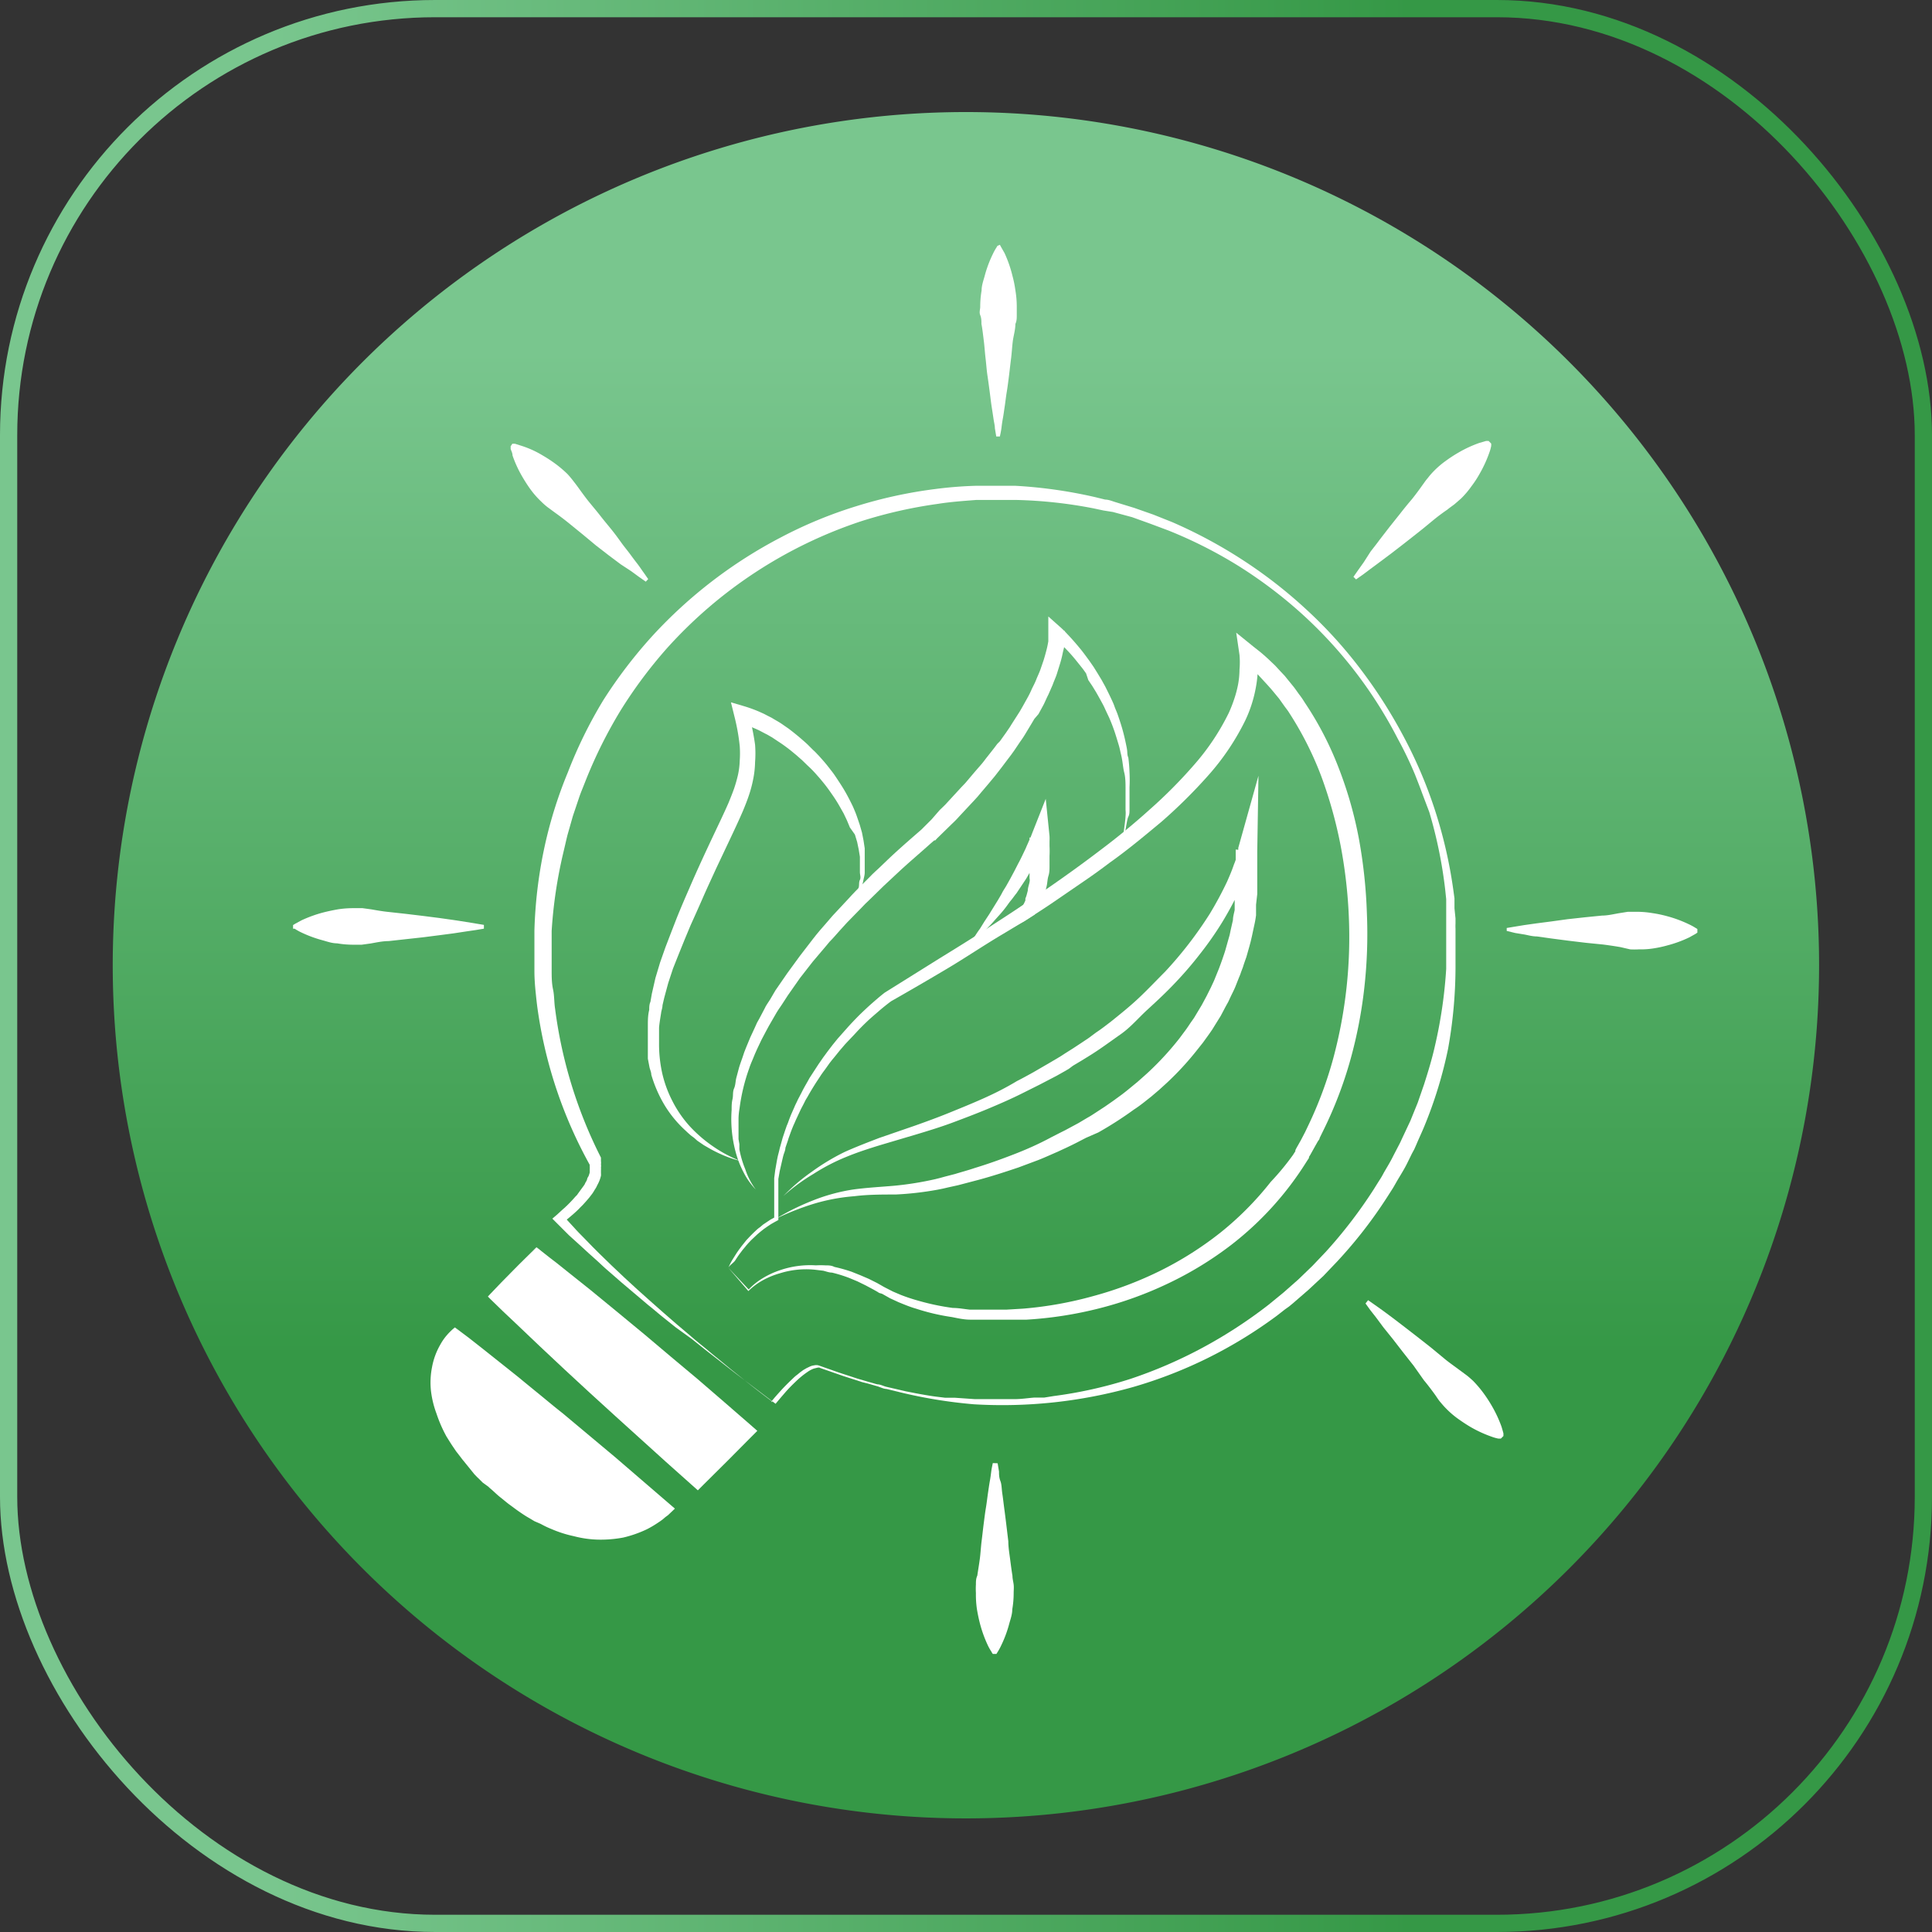 <svg xmlns="http://www.w3.org/2000/svg" xmlns:xlink="http://www.w3.org/1999/xlink" viewBox="0 0 112.07 112.07"><rect x="0" y="0" width="112.07" height="112.07" fill="#333333" stroke="none"/><defs><style>.cls-1{fill:none;stroke-miterlimit:10;stroke:url(#linear-gradient);}.cls-2{fill:url(#linear-gradient-2);}.cls-3{fill:#fff;}</style><linearGradient id="linear-gradient" y1="56.03" x2="112.07" y2="56.03" gradientUnits="userSpaceOnUse"><stop offset="0.14" stop-color="#79c68e"/><stop offset="0.73" stop-color="#359846"/></linearGradient><linearGradient id="linear-gradient-2" x1="56.03" y1="6.5" x2="56.03" y2="105.46" xlink:href="#linear-gradient"/></defs><title>Asset 1</title><g id="Layer_2" data-name="Layer 2"><g id="Camada_1" data-name="Camada 1"><rect class="cls-1" x="0.5" y="0.5" width="111.07" height="111.07" rx="24.74" ry="24.74"/><path class="cls-2" d="M105.52,56A49.49,49.49,0,1,1,56,6.5,49.48,49.48,0,0,1,105.52,56Z"/><path class="cls-3" d="M47.59,79.24l1.08.38,1.1.36.28.08.27.08.56.16c.19,0,.37.11.56.15l.56.13.56.13.56.11c.38.07.76.14,1.14.19l.57.07.29,0,.28,0,1.15.08,1.15,0h.57l.58,0c.39,0,.76-.06,1.14-.09l.58,0,.56-.09a25.12,25.12,0,0,0,4.46-1,26.65,26.65,0,0,0,4.18-1.81,27.34,27.34,0,0,0,3.81-2.48l.44-.36.22-.18.22-.18.85-.75.82-.79.78-.82A27.46,27.46,0,0,0,79.68,69l.3-.48a4.85,4.85,0,0,0,.29-.49c.19-.33.39-.65.56-1l.26-.5.13-.25.12-.26c.16-.34.32-.68.47-1l.43-1.06.37-1.07c.23-.72.45-1.44.62-2.19a27.13,27.13,0,0,0,.66-4.5l0-1.14V53.58l0-.29,0-.56,0-.29V52.3l0-.14-.06-.57a26.39,26.39,0,0,0-.92-4.48L82.49,46c-.13-.36-.27-.71-.41-1.07a21.72,21.72,0,0,0-1-2.08,25.58,25.58,0,0,0-5.57-7.25,26.49,26.49,0,0,0-3.65-2.76,26.15,26.15,0,0,0-4.09-2.07l-1.07-.4L65.67,30l-1.11-.3L64,29.61l-.56-.12A26.53,26.53,0,0,0,58.92,29H57.8l-1.16,0c-.76.06-1.5.11-2.25.23a26.75,26.75,0,0,0-4.42,1A26.25,26.25,0,0,0,38.7,37.59,26.74,26.74,0,0,0,36,41.21a27,27,0,0,0-2,4l-.21.53c-.07.17-.14.35-.2.53l-.36,1.07-.31,1.09c-.09.36-.17.73-.26,1.1A26.91,26.91,0,0,0,32,54l0,.57v1.13c0,.2,0,.38,0,.57,0,.37,0,.75.08,1.12s.06.75.12,1.13a26.55,26.55,0,0,0,2.66,8.63l0,0,0,.05v0l0,.06,0,.1a.58.58,0,0,1,0,.18.55.55,0,0,1,0,.18.86.86,0,0,1,0,.16l0,.17a.83.83,0,0,1,0,.15,2,2,0,0,1-.09.29,2.24,2.24,0,0,1-.13.27,1.23,1.23,0,0,1-.14.25l-.07.12-.08.12-.17.22-.18.21-.09.1-.09.1-.19.19c-.06.07-.13.13-.19.19l-.2.18-.2.17-.41.34,0-.47.69.75c.22.25.47.49.7.73l.36.37.36.36.73.71.74.7.75.69.76.68.77.68.77.67.78.66c.25.22.52.44.78.65s.52.44.79.65l.79.65.8.64c.53.42,1.07.84,1.62,1.25h-.09c.18-.23.38-.45.57-.66s.41-.43.62-.63.21-.2.33-.29l.17-.14.18-.13.19-.11.21-.1a.86.86,0,0,1,.23-.06.51.51,0,0,1,.24,0Zm0,.1a.41.41,0,0,0-.19,0l-.2.05a1.65,1.65,0,0,0-.37.2,5,5,0,0,0-.67.55c-.21.2-.42.41-.61.63s-.38.44-.56.66l0,0,0,0-1.63-1.24c-.55-.41-1.09-.83-1.62-1.25l-.81-.63-.8-.64L39.2,77l-.8-.64c-.26-.21-.52-.44-.79-.65l-.78-.66-.78-.66-.78-.68c-.26-.22-.5-.46-.76-.69l-.38-.34-.38-.35L33,71.65l-.73-.73-.23-.23.27-.23.37-.34c.07-.05.13-.12.19-.17l.18-.18.17-.18.16-.18.09-.09.07-.1L33.7,69l.14-.19.07-.1.05-.11a.75.75,0,0,0,.1-.2c0-.07.07-.14.09-.2s.05-.14.06-.2l0-.1v-.1a.27.27,0,0,0,0-.09v-.08a.14.14,0,0,1,0-.06s0,0,0,0h0v0l0,0a26.1,26.1,0,0,1-3-8.86c-.06-.39-.1-.78-.14-1.17S31,56.73,31,56.33l0-.59V54.57l0-.59a26.34,26.34,0,0,1,.55-4.68,25.2,25.2,0,0,1,1.39-4.5A26.34,26.34,0,0,1,35,40.61a27.41,27.41,0,0,1,2.86-3.74,27.12,27.12,0,0,1,7.44-5.7,25.39,25.39,0,0,1,4.35-1.8,26.49,26.49,0,0,1,4.58-1,23.25,23.25,0,0,1,2.35-.19l1.16,0h.59l.58,0a27.47,27.47,0,0,1,4.63.66l.57.14c.19,0,.38.08.57.14l1.11.34,1.11.39,1.08.43a27.87,27.87,0,0,1,4.1,2.2,27.31,27.31,0,0,1,3.67,2.85,26,26,0,0,1,3.13,3.43,28.56,28.56,0,0,1,2.51,3.91A26.41,26.41,0,0,1,83.24,47a27.06,27.06,0,0,1,1.05,4.53l.08.58,0,.15v.14l0,.29.06.59,0,.29a2.81,2.81,0,0,0,0,.29l0,.58,0,.29v1.46A27,27,0,0,1,84,60.83a24.93,24.93,0,0,1-1.37,4.48c-.15.37-.32.72-.47,1.08l-.12.27-.14.26-.26.53c-.17.35-.38.68-.57,1-.1.17-.19.34-.29.5l-.32.5a26.5,26.5,0,0,1-2.88,3.71l-.81.85-.86.8L75,75.6l-.23.19-.24.17-.46.36a26.45,26.45,0,0,1-4,2.45,26.11,26.11,0,0,1-4.35,1.69,27.94,27.94,0,0,1-9.21,1A28.09,28.09,0,0,1,52,80.71l-.57-.14c-.18,0-.37-.11-.55-.16l-.56-.16L50,80.17l-.27-.09c-.37-.12-.74-.23-1.1-.36l-1.09-.38Z"/><path class="cls-3" d="M42.25,73.54l1.21,1.29H43.4a3.76,3.76,0,0,1,.82-.67,4.83,4.83,0,0,1,1-.47,5.4,5.4,0,0,1,2.11-.29,4.93,4.93,0,0,1,.54,0c.18,0,.36,0,.53.09a9.39,9.39,0,0,1,1,.28l.5.2.49.21.48.24.23.13.12.07.11.06.47.24.47.2a10.24,10.24,0,0,0,1,.33,13.79,13.79,0,0,0,2,.42c.34,0,.69.07,1,.1l.52,0,.26,0h1.31l1-.06a21.9,21.9,0,0,0,4.1-.74,21.27,21.27,0,0,0,3.87-1.47,19.83,19.83,0,0,0,3.49-2.22,18.14,18.14,0,0,0,2.89-2.92A15,15,0,0,0,75,67l.14-.22h0s0,0,0,0v0l0-.06.06-.12.26-.46.12-.23.12-.23.22-.46a23,23,0,0,0,1.43-3.87,27.1,27.1,0,0,0,.89-8.22,28.44,28.44,0,0,0-.48-4.11,25.69,25.69,0,0,0-1.12-4,19.33,19.33,0,0,0-1.85-3.66c-.09-.15-.2-.28-.3-.42l-.29-.41-.33-.4-.16-.19-.17-.19-.34-.37L72.85,39l-.18-.17-.19-.16-.4-.32.82-.48a8.72,8.72,0,0,1,.06,1,6.78,6.78,0,0,1-.11,1,7.66,7.66,0,0,1-.25,1,7.5,7.5,0,0,1-.37.93A14.18,14.18,0,0,1,70.07,45a29.8,29.8,0,0,1-2.71,2.68c-1,.83-1.94,1.62-3,2.37-.5.38-1,.74-1.53,1.1l-1.56,1.07c-1,.69-2.1,1.37-3.16,2S56,55.56,54.94,56.19s-2.16,1.27-3.25,1.89l0,0c-.23.17-.48.37-.71.57s-.47.4-.69.61-.44.43-.65.66-.43.45-.64.68l-.3.35-.29.36-.15.18-.14.18-.27.38c-.09.12-.18.24-.27.38l-.25.38c-.17.27-.33.53-.48.8l-.12.2-.1.2c-.07.14-.15.28-.21.41l-.2.43c-.07.14-.12.28-.19.42l-.09.22-.08.21c-.05.15-.11.29-.15.44l-.15.44c0,.15-.08.3-.12.45s-.14.6-.21.9l-.08.46,0,.24,0,.22c0,.16,0,.31,0,.47l0,.46c0,.08,0,.16,0,.24v.75l0,0-.22.12-.21.12-.21.14-.2.14-.19.15-.19.16-.18.17-.18.17-.17.18c-.05.06-.11.12-.16.19l-.16.19-.15.2c-.1.13-.19.27-.28.41S42.32,73.39,42.25,73.54Zm0,0a3.61,3.61,0,0,1,.22-.44l.27-.43.14-.2.15-.2.16-.2c.05-.06.1-.13.16-.19l.17-.18.18-.18.18-.17a1.56,1.56,0,0,1,.2-.16l.19-.16.21-.14.21-.14.22-.12,0,.07,0-.47,0-.24c0-.07,0-.15,0-.23v-.48c0-.15,0-.31,0-.47v-.23l0-.24.06-.47c.06-.31.1-.63.18-.93s.07-.31.12-.47L45.4,66l.15-.45.08-.23.09-.22c.05-.15.11-.3.17-.45l.19-.43c.06-.15.14-.29.2-.43l.11-.21.11-.21c.14-.29.31-.56.46-.84l.26-.4.26-.4.27-.39.14-.19L48,61l.29-.38.3-.37.63-.71q.33-.36.66-.69c.23-.22.46-.44.7-.65s.48-.42.74-.62h0l3.2-2c1.06-.65,2.12-1.31,3.17-2,2.09-1.35,4.15-2.75,6.13-4.26,1-.75,1.95-1.53,2.87-2.36a27.73,27.73,0,0,0,2.59-2.61,13.61,13.61,0,0,0,2-3,8.18,8.18,0,0,0,.32-.82,6.5,6.5,0,0,0,.22-.84,4.89,4.89,0,0,0,.08-.85,4.79,4.79,0,0,0,0-.85l-.19-1.29,1,.81.43.34.21.18.21.19.4.38.37.4.19.2.17.21.35.43c.11.14.21.29.32.44a4.5,4.5,0,0,1,.31.45,19,19,0,0,1,2,3.86,23,23,0,0,1,1.17,4.14A29.24,29.24,0,0,1,79.29,53a28.06,28.06,0,0,1-.15,4.3,26.44,26.44,0,0,1-.82,4.22,23.68,23.68,0,0,1-1.53,4l-.24.49c0,.08-.09.16-.13.24l-.13.23L76,67l-.07.11,0,.06,0,0v0l-.15.23a18.44,18.44,0,0,1-4.33,4.79,20.29,20.29,0,0,1-3.67,2.25,21.54,21.54,0,0,1-4,1.45,22.56,22.56,0,0,1-4.23.66c-.36,0-.71,0-1.07,0H57.35l-.27,0h-.27l-.53,0c-.36,0-.71-.08-1.06-.15a12.44,12.44,0,0,1-2.09-.49c-.35-.1-.68-.24-1-.37l-.5-.23-.46-.26L51,75l-.11-.07-.23-.13-.45-.24-.47-.23-.48-.2a8.13,8.13,0,0,0-1-.31c-.17,0-.34-.07-.51-.11l-.51-.06a5.08,5.08,0,0,0-2,.21,4.7,4.7,0,0,0-1,.41,3.91,3.91,0,0,0-.83.62l0,0,0,0Z"/><path class="cls-3" d="M45,70.7a14.11,14.11,0,0,1,2.17-1.07A10.68,10.68,0,0,1,49.49,69c.8-.11,1.61-.15,2.4-.22a18.71,18.71,0,0,0,2.36-.38l.28-.07.29-.08.58-.15c.39-.12.77-.22,1.15-.35.76-.23,1.51-.5,2.26-.79s1.47-.61,2.19-1l.53-.27.26-.13.26-.14.52-.28.52-.31c.17-.09.33-.2.5-.31l.49-.32.49-.34.48-.35c.31-.23.61-.49.92-.74l.44-.39.22-.2.21-.2a17.24,17.24,0,0,0,1.57-1.74l.35-.47c.12-.16.22-.32.33-.48l.17-.24.15-.25.3-.5.28-.52.13-.26.13-.26c.08-.18.17-.35.24-.54l.22-.54.1-.27.1-.28c.06-.18.13-.37.18-.55l.16-.57.08-.28.06-.29.13-.57c0-.19.06-.38.1-.58l0-.29,0-.14,0-.15.06-.58c0-.1,0-.2,0-.29v-.3l0-.58c0-.4,0-.79,0-1.18l1,.1c0,.07,0,.11,0,.16l0,.14c0,.09,0,.18-.09.27s-.12.36-.19.54c-.13.35-.28.69-.43,1a20.8,20.8,0,0,1-1.07,2,19.1,19.1,0,0,1-1.27,1.82,21.18,21.18,0,0,1-1.45,1.69c-.5.53-1,1-1.59,1.54S65.6,59.58,65,60s-1.2.87-1.82,1.25l-.47.29-.47.28L62,62l-.24.14-.48.27-1,.52-1,.5c-.66.33-1.33.62-2,.9s-1.36.54-2,.78-1.38.47-2.08.68l-2.09.62c-.69.21-1.37.43-2,.69a11.52,11.52,0,0,0-1.93,1,11,11,0,0,0-1.74,1.28,11.16,11.16,0,0,1,1.65-1.41A12.83,12.83,0,0,1,49,66.82c.67-.3,1.35-.56,2-.81l2.06-.71c.68-.24,1.36-.49,2-.75s1.33-.54,2-.84,1.3-.62,1.93-1c.32-.16.64-.34.95-.51l.93-.54.46-.27.23-.14.23-.15.46-.29.44-.29.45-.3.43-.32.22-.15.22-.16.42-.32c.56-.45,1.11-.89,1.63-1.38s1-1,1.51-1.51A22.81,22.81,0,0,0,70.18,53a20.64,20.64,0,0,0,1-1.86c.14-.32.28-.64.4-1,.07-.16.12-.33.18-.49s0-.16.07-.24l0-.12,0-.11L73,45l-.07,4.39c0,.42,0,.83,0,1.24l0,.62,0,.31,0,.3-.07.62,0,.15,0,.16,0,.3a6,6,0,0,1-.11.61l-.13.61-.07.3-.08.3-.17.6c-.07.2-.14.39-.2.59l-.11.29a2.49,2.49,0,0,1-.11.29l-.23.58c-.08.19-.18.38-.27.57l-.13.28-.15.27-.29.55-.33.53-.16.26-.18.26-.36.5-.39.49a17.09,17.09,0,0,1-1.68,1.82l-.23.21-.23.21-.47.4c-.32.25-.64.52-1,.75a21.41,21.41,0,0,1-2.07,1.33L63,66l-.54.28-.28.14-.27.13-.56.26c-.37.16-.74.33-1.12.48l-1.15.43c-.77.26-1.54.51-2.32.72l-1.18.31-.59.13-.3.07-.3.06a18.23,18.23,0,0,1-2.44.28c-.8,0-1.61,0-2.4.1a11.07,11.07,0,0,0-2.35.44A15.28,15.28,0,0,0,45,70.7Z"/><path class="cls-3" d="M43.84,69a4.13,4.13,0,0,1-.71-1,5.72,5.72,0,0,1-.45-1.15,7.34,7.34,0,0,1-.24-2.47c0-.21,0-.41.05-.62s0-.41.09-.62.08-.41.13-.61l.16-.6c.06-.2.13-.39.2-.59l.1-.3.11-.28.24-.58.26-.56.13-.29.15-.27.29-.55.07-.14.08-.13.17-.26.31-.53.69-1,.73-1,.77-1,.19-.24.2-.24.4-.46c.14-.16.27-.32.41-.47l.42-.45.42-.45.21-.23.21-.22.87-.87c.14-.15.3-.29.45-.43l.44-.42c.59-.57,1.21-1.11,1.83-1.65l.23-.2,0,0,0,0h0l.05-.05.11-.11.43-.43L54.5,47c.15-.15.3-.28.43-.43l.81-.88.21-.22c.07-.07.13-.15.2-.23l.38-.45.4-.46c.13-.15.24-.31.37-.47l.37-.47.18-.24L58,43l.35-.49.17-.25c.06-.08.11-.17.16-.25l.32-.5.16-.25.15-.26.29-.52a5.2,5.2,0,0,0,.26-.53c.09-.18.18-.35.25-.53s.16-.36.23-.55l.19-.55c.06-.19.11-.37.16-.56a5.59,5.59,0,0,0,.12-.56l0-.14v-.13c0-.05,0-.09,0-.13v-.12l0-.92.64.57c.13.11.23.21.34.32l.3.32q.3.33.57.66c.19.23.36.47.53.7l.25.36.23.37.23.38.21.38c.13.26.26.52.38.78s.12.27.17.41.11.26.16.4.19.55.27.83.15.56.21.85.06.28.08.42,0,.29.07.43a8.54,8.54,0,0,1,.07.86,8.42,8.42,0,0,1,0,.87c0,.14,0,.29,0,.43s0,.29,0,.43l0,.43c0,.14,0,.28-.07.42s-.12.56-.18.84-.16.55-.24.82l.08-.42c0-.14.06-.28.08-.42s.08-.56.1-.84,0-.28,0-.42v-.42c0-.14,0-.28,0-.42s0-.29,0-.43,0-.56-.07-.83-.09-.56-.14-.83-.06-.27-.09-.41-.06-.27-.1-.4-.16-.54-.25-.8-.19-.52-.3-.77l-.18-.38c-.06-.13-.11-.25-.18-.38s-.26-.48-.4-.72l-.22-.36-.23-.34L63,39.06c-.08-.11-.16-.23-.25-.34s-.34-.43-.52-.64-.37-.41-.56-.6l-.3-.29a3.4,3.4,0,0,0-.29-.26l.68-.35a1.34,1.34,0,0,1,0,.19c0,.06,0,.12,0,.17l0,.17v.16c0,.22-.08.43-.12.64a6.25,6.25,0,0,1-.16.62l-.19.61c-.07.2-.16.39-.23.59l-.25.57c-.1.19-.18.39-.27.57l-.3.55L60,41.7l-.16.27-.32.53a5.8,5.8,0,0,1-.34.52l-.35.52-.18.25-.19.25-.37.49-.38.49-.4.48-.4.47-.2.24-.21.23-.85.91a5.93,5.93,0,0,1-.43.44l-.43.42-.44.43-.1.11-.06,0v0l0,0,0,0-.23.2c-.6.54-1.22,1.06-1.81,1.61l-.44.41-.44.41-.87.85-.22.21-.21.22-.42.43-.42.43-.41.45-.4.45-.21.22-.19.23-.78.92-.74.95-.7,1-.33.51-.17.25-.08.12-.08.13-.3.52-.15.26-.14.26-.28.53-.26.55-.12.27-.11.27c-.08.19-.16.37-.22.56a10.9,10.9,0,0,0-.56,2.32,3.8,3.8,0,0,0-.06.59c0,.2,0,.4,0,.6s0,.2,0,.3l0,.3.05.29s0,.1,0,.15l0,.15a5.83,5.83,0,0,0,.34,1.15A4.07,4.07,0,0,0,43.84,69Z"/><path class="cls-3" d="M56,55.12l.28-.42.28-.41c.09-.14.18-.28.28-.41l.26-.42.27-.41.26-.42.26-.42c.08-.14.17-.28.24-.42s.17-.28.25-.42l.24-.43.23-.43.22-.43c.08-.14.15-.29.22-.43l.21-.44c.06-.15.13-.29.19-.44a2.14,2.14,0,0,0,.1-.22l.08-.21.79-2,.22,2.16a2.83,2.83,0,0,1,0,.29l0,.29a5.42,5.42,0,0,1,0,.57c0,.19,0,.38,0,.57s0,.39-.06.58-.06.38-.1.57-.09.38-.15.57-.07.19-.11.29a1.69,1.69,0,0,1-.12.28s0,.09-.07.14,0,.09-.08.14-.11.17-.17.26l-.6.39-.48.26-.48.26-.49.25-.49.24-.49.24-.5.23Zm0,0c.13-.13.28-.24.42-.36l.42-.35.43-.35.43-.33.43-.33.44-.33.44-.32.43-.32-.12.11a1.28,1.28,0,0,0,.11-.2,1.17,1.17,0,0,0,.05-.11s0-.07,0-.11a1.55,1.55,0,0,0,.08-.23l.06-.23c0-.16.07-.33.1-.49s0-.17,0-.26l0-.25,0-.52c0-.17,0-.35,0-.52s0-.35,0-.53v-.26c0-.08,0-.18,0-.25l1,.14-.11.24a2.56,2.56,0,0,1-.11.24c-.07.15-.15.3-.22.46l-.24.44c-.09.15-.17.3-.26.44s-.17.29-.26.44l-.28.42-.28.42c-.11.13-.2.27-.31.4s-.2.27-.3.4-.21.27-.32.39l-.34.38c-.11.13-.22.25-.34.37l-.35.36-.37.34c-.12.12-.25.23-.38.34Z"/><path class="cls-3" d="M42.94,67.34a6.31,6.31,0,0,1-.87-.28,8.09,8.09,0,0,1-.84-.4l-.4-.23-.38-.26L40.26,66l-.19-.14-.18-.16-.17-.16a6.63,6.63,0,0,1-1.18-1.45,7.54,7.54,0,0,1-.76-1.75c0-.15-.08-.3-.11-.46l-.09-.47,0-.11v-.12l0-.24c0-.16,0-.31,0-.47l0-.48c0-.15,0-.31,0-.47,0-.32,0-.63.08-.94,0-.16,0-.31.07-.47l.08-.46.21-.92.27-.9.31-.88.33-.86.33-.85c.23-.57.47-1.13.72-1.7.48-1.12,1-2.23,1.52-3.33.26-.55.52-1.09.76-1.64.11-.27.22-.54.32-.82a8.19,8.19,0,0,0,.23-.81,4.48,4.48,0,0,0,.1-.82,6,6,0,0,0,0-.84,11.87,11.87,0,0,0-.31-1.73l-.2-.81.78.23a7.83,7.83,0,0,1,.92.34l.22.1.21.11.22.11.2.12c.14.08.28.16.41.25l.39.27c.25.19.5.39.73.59s.24.21.36.32l.33.33c.12.1.22.22.33.33l.16.18.15.17.15.18.15.19c.09.12.19.24.28.37s.35.52.51.78.31.54.45.82.14.29.2.43.12.29.17.44l.15.44.13.45.09.46.07.46,0,.47v.47c0,.15,0,.31,0,.46s-.05.31-.08.46-.07.3-.12.45-.1.29-.16.43l-.2.42-.23.39.18-.42.15-.43c0-.14.07-.29.11-.43s0-.3.07-.44,0-.3,0-.45v-.44l0-.45-.07-.43-.09-.43-.13-.43L49.3,48l-.17-.41-.19-.4-.22-.39a8.35,8.35,0,0,0-.47-.74c-.17-.25-.34-.48-.53-.71s-.19-.23-.29-.34l-.14-.16-.15-.16L47,44.55l-.16-.15-.32-.31-.33-.29-.34-.28c-.23-.18-.46-.35-.71-.51l-.36-.24c-.13-.07-.25-.15-.38-.21l-.19-.1-.19-.1-.2-.09-.19-.08a6.21,6.21,0,0,0-.8-.26l.58-.59a13.93,13.93,0,0,1,.39,1.86,6.45,6.45,0,0,1,0,1,5.56,5.56,0,0,1-.11,1,7.21,7.21,0,0,1-.25.94c-.1.3-.22.6-.34.89-.25.58-.51,1.13-.77,1.68l-.78,1.65c-.25.55-.51,1.1-.75,1.65s-.49,1.11-.74,1.66l-.35.84-.34.84-.33.83-.28.85-.23.85-.1.43c0,.15-.06.29-.08.44s-.1.58-.12.87l0,.44v.44a7.85,7.85,0,0,0,.18,1.74A6.81,6.81,0,0,0,39,63.86a6.67,6.67,0,0,0,1,1.46,8,8,0,0,0,1.35,1.17A7.65,7.65,0,0,0,42.94,67.34Z"/><polygon class="cls-3" points="31.12 72.35 43.19 83.02 40.46 85.72 28.59 75.2 31.12 72.35"/><path class="cls-3" d="M31.12,72.35l.79.62c.27.2.53.41.79.62l.79.63.79.63.78.64.78.64,1.55,1.28,1.54,1.3L40.47,80,42,81.32l1.52,1.32.41.36-.39.39-1.35,1.36L40.83,86.1l-.35.35-.37-.33L38.63,84.8l-1.47-1.33-1.47-1.33L34.22,80.8l-1.45-1.34L31.32,78.1l-1.44-1.37-.72-.68-.71-.69-.15-.15.13-.14.66-.69.67-.68c.23-.23.45-.46.68-.68S30.89,72.57,31.12,72.35Zm0,0-.59.75-.59.75-.6.75-.59.74,0-.29.77.62.76.63,1.53,1.27,1.52,1.27,1.51,1.28,1.51,1.3,1.5,1.29L39.32,84l1.49,1.31-.72,0L41.46,84l1.37-1.34,0,.75-1.5-1.36L39.87,80.7l-1.49-1.37L36.91,78l-1.46-1.39-.74-.69-.72-.7-.73-.7-.72-.71c-.23-.24-.48-.47-.71-.71S31.35,72.59,31.12,72.35Z"/><path class="cls-3" d="M26.39,77l12,10.53s-3.71,3.81-9.79-1.66S26.39,77,26.39,77Z"/><path class="cls-3" d="M26.39,77l.8.6.79.62.78.62.78.62c.26.21.52.41.78.63l.77.63c.52.42,1,.83,1.55,1.26l1.53,1.28,1.53,1.28,1.51,1.3,1.51,1.3.43.37-.4.38,0,0,0,0L38.6,88l-.15.13-.15.11-.15.1a5.76,5.76,0,0,1-.63.37,6.75,6.75,0,0,1-1.37.48,7.1,7.1,0,0,1-1.45.12,6.07,6.07,0,0,1-1.41-.2A6.81,6.81,0,0,1,32,88.7a5.18,5.18,0,0,1-.63-.3L31,88.24l-.3-.18c-.2-.11-.39-.24-.58-.37s-.37-.27-.55-.4-.36-.29-.54-.43-.34-.3-.51-.45l-.13-.11-.06-.06,0,0,0,0h0L28,86l-.24-.24c-.08-.07-.16-.16-.24-.24L27.1,85l-.22-.27c-.07-.08-.14-.18-.21-.27l-.21-.27-.19-.28c-.13-.19-.25-.39-.37-.58A7.89,7.89,0,0,1,25.32,82,5.65,5.65,0,0,1,25,80.69a4.56,4.56,0,0,1,.06-1.38A4.07,4.07,0,0,1,25.54,78a3.12,3.12,0,0,1,.39-.56A3.41,3.41,0,0,1,26.39,77Zm0,0a4.17,4.17,0,0,0-1,2.35,3.88,3.88,0,0,0,.06,1.27,5.8,5.8,0,0,0,.39,1.2,7.19,7.19,0,0,0,.63,1.11,6.13,6.13,0,0,0,.38.51l.2.25.2.25.22.24.22.23.45.46c.08.07.15.15.24.22l.25.22.24.22.24.2c.17.14.33.28.51.41s.33.26.51.38.35.25.53.36.36.23.55.33l.28.15.28.14a5.86,5.86,0,0,0,.57.26,7.36,7.36,0,0,0,1.18.38,6.28,6.28,0,0,0,1.21.16,6,6,0,0,0,1.2-.11,5,5,0,0,0,1.13-.39l.51-.29.24-.17.11-.09.06-.05,0,0,0,.75L36.56,86.6l-1.48-1.34L33.6,83.91l-1.46-1.35c-.49-.45-1-.92-1.45-1.37L30,80.5l-.72-.69-.72-.69-.71-.7-.71-.7Z"/><path class="cls-3" d="M29.72,25.74l.15,0,.38.12a5.7,5.7,0,0,1,1.23.56,8,8,0,0,1,.72.47,6.66,6.66,0,0,1,.72.61c.11.12.22.25.32.38s.21.27.31.41.41.57.63.84.45.54.66.81.43.53.64.79.39.51.57.76.36.46.52.68.3.4.43.57.23.33.32.45l.28.4-.14.15-.4-.28-.45-.33L36,32.73l-.68-.51-.75-.58L33.8,31,33,30.35c-.27-.22-.55-.43-.83-.63l-.42-.31a4,4,0,0,1-.37-.33,5.08,5.08,0,0,1-.62-.71c-.18-.25-.33-.49-.47-.73a6.84,6.84,0,0,1-.56-1.22c0-.16-.09-.29-.11-.39a1,1,0,0,0,0-.14Z"/><path class="cls-3" d="M17,53.66l.13-.08.35-.19a7.44,7.44,0,0,1,1.27-.46q.39-.1.84-.18a5.78,5.78,0,0,1,.94-.07l.5,0,.51.07c.34.06.69.12,1,.15l1,.11,1,.12.94.12.85.12.71.11.55.09.48.08v.22l-.48.08-.55.08-.72.11-.84.11-.94.12-1,.11-1,.11c-.35,0-.7.08-1.05.14l-.51.07-.49,0a5.58,5.58,0,0,1-.94-.08c-.3,0-.59-.11-.85-.18a7.22,7.22,0,0,1-1.26-.47,3.07,3.07,0,0,1-.35-.2L17,53.87Z"/><path class="cls-3" d="M58,14.2l.07.13.2.35A7.14,7.14,0,0,1,58.73,16a6.56,6.56,0,0,1,.17.84,5.77,5.77,0,0,1,.08.94c0,.17,0,.33,0,.5s0,.34-.08.51c0,.34-.11.69-.15,1s-.06.69-.1,1-.08.68-.12,1-.08.64-.13.94-.08.59-.12.85-.07.5-.11.71-.06.39-.08.55-.09.48-.09.48h-.21l-.08-.48c0-.16-.05-.34-.08-.55s-.07-.46-.11-.72-.07-.54-.11-.84-.08-.61-.13-.94-.07-.67-.11-1-.06-.69-.1-1-.08-.7-.14-1c0-.17,0-.34-.07-.51s0-.33,0-.49a5.58,5.58,0,0,1,.08-.94c0-.3.11-.59.18-.85a6.92,6.92,0,0,1,.47-1.26,3.29,3.29,0,0,1,.19-.35l.08-.13Z"/><path class="cls-3" d="M57.87,84.88l.08.48c0,.16,0,.34.08.55s.07.46.11.72.07.54.11.84.08.61.12.94l.12,1c0,.34.06.69.1,1s.09.7.14,1c0,.17.05.34.07.51s0,.33,0,.5a5.55,5.55,0,0,1-.08.93c0,.3-.11.59-.18.85a6.92,6.92,0,0,1-.47,1.26,3.29,3.29,0,0,1-.19.35l-.08.13h-.21a.8.8,0,0,1-.08-.13,3.07,3.07,0,0,1-.2-.35,7.3,7.3,0,0,1-.46-1.26c-.07-.27-.13-.55-.18-.85a5.72,5.72,0,0,1-.06-.94,4.19,4.19,0,0,1,0-.5c0-.17,0-.34.08-.51.05-.34.11-.69.15-1s.06-.69.1-1,.08-.69.12-1,.08-.64.13-.94.08-.58.12-.85.07-.49.11-.71.06-.39.08-.55.09-.48.09-.48Z"/><path class="cls-3" d="M87.4,53.83l.48-.08.55-.09.71-.1.85-.11.94-.13,1-.11,1-.1c.34,0,.69-.09,1-.14l.5-.08.5,0a5.67,5.67,0,0,1,.94.08,7.08,7.08,0,0,1,.85.18,7.22,7.22,0,0,1,1.26.47,3.29,3.29,0,0,1,.35.19l.13.08v.21l-.12.08-.36.2a7,7,0,0,1-1.26.46A6.56,6.56,0,0,1,96,55a4.84,4.84,0,0,1-.94.07,4.19,4.19,0,0,1-.5,0L94,54.94c-.35-.06-.69-.11-1-.15l-1-.1-1-.12L90,54.44l-.85-.12c-.26,0-.5-.07-.71-.11l-.55-.09L87.4,54Z"/><path class="cls-3" d="M86.5,25.73a1.31,1.31,0,0,1,0,.14,2.43,2.43,0,0,1-.11.39,7.17,7.17,0,0,1-.56,1.22,5.89,5.89,0,0,1-.47.72,5.17,5.17,0,0,1-.61.72l-.38.33c-.13.1-.28.2-.41.31q-.44.3-.84.63c-.27.22-.54.45-.81.66l-.8.63-.75.58-.68.51-.58.43-.44.33-.4.28-.15-.15.28-.4.32-.45L79.5,32c.16-.21.34-.43.52-.68l.58-.75.63-.79q.31-.4.66-.81c.22-.27.43-.56.63-.84s.2-.28.31-.41a3.9,3.9,0,0,1,.33-.38,5.09,5.09,0,0,1,.71-.61,8,8,0,0,1,.72-.47,7,7,0,0,1,1.23-.57l.38-.11.15,0Z"/><path class="cls-3" d="M79.36,75.42l.4.28.45.32.58.43.68.52.75.58.79.62.81.67c.27.22.56.42.84.63l.42.31c.13.1.25.21.37.32a6.66,6.66,0,0,1,.61.72,8,8,0,0,1,.47.72,7.34,7.34,0,0,1,.57,1.22c.05.17.09.3.11.39l0,.15-.15.15-.14,0a2.43,2.43,0,0,1-.39-.11,7.17,7.17,0,0,1-1.22-.56c-.24-.14-.48-.3-.72-.47a5.15,5.15,0,0,1-.72-.62c-.11-.11-.22-.24-.33-.37s-.2-.28-.3-.42-.41-.56-.64-.83L82,79.22l-.63-.8-.58-.75L80.25,77l-.43-.58L79.49,76l-.28-.39Z"/></g></g></svg>